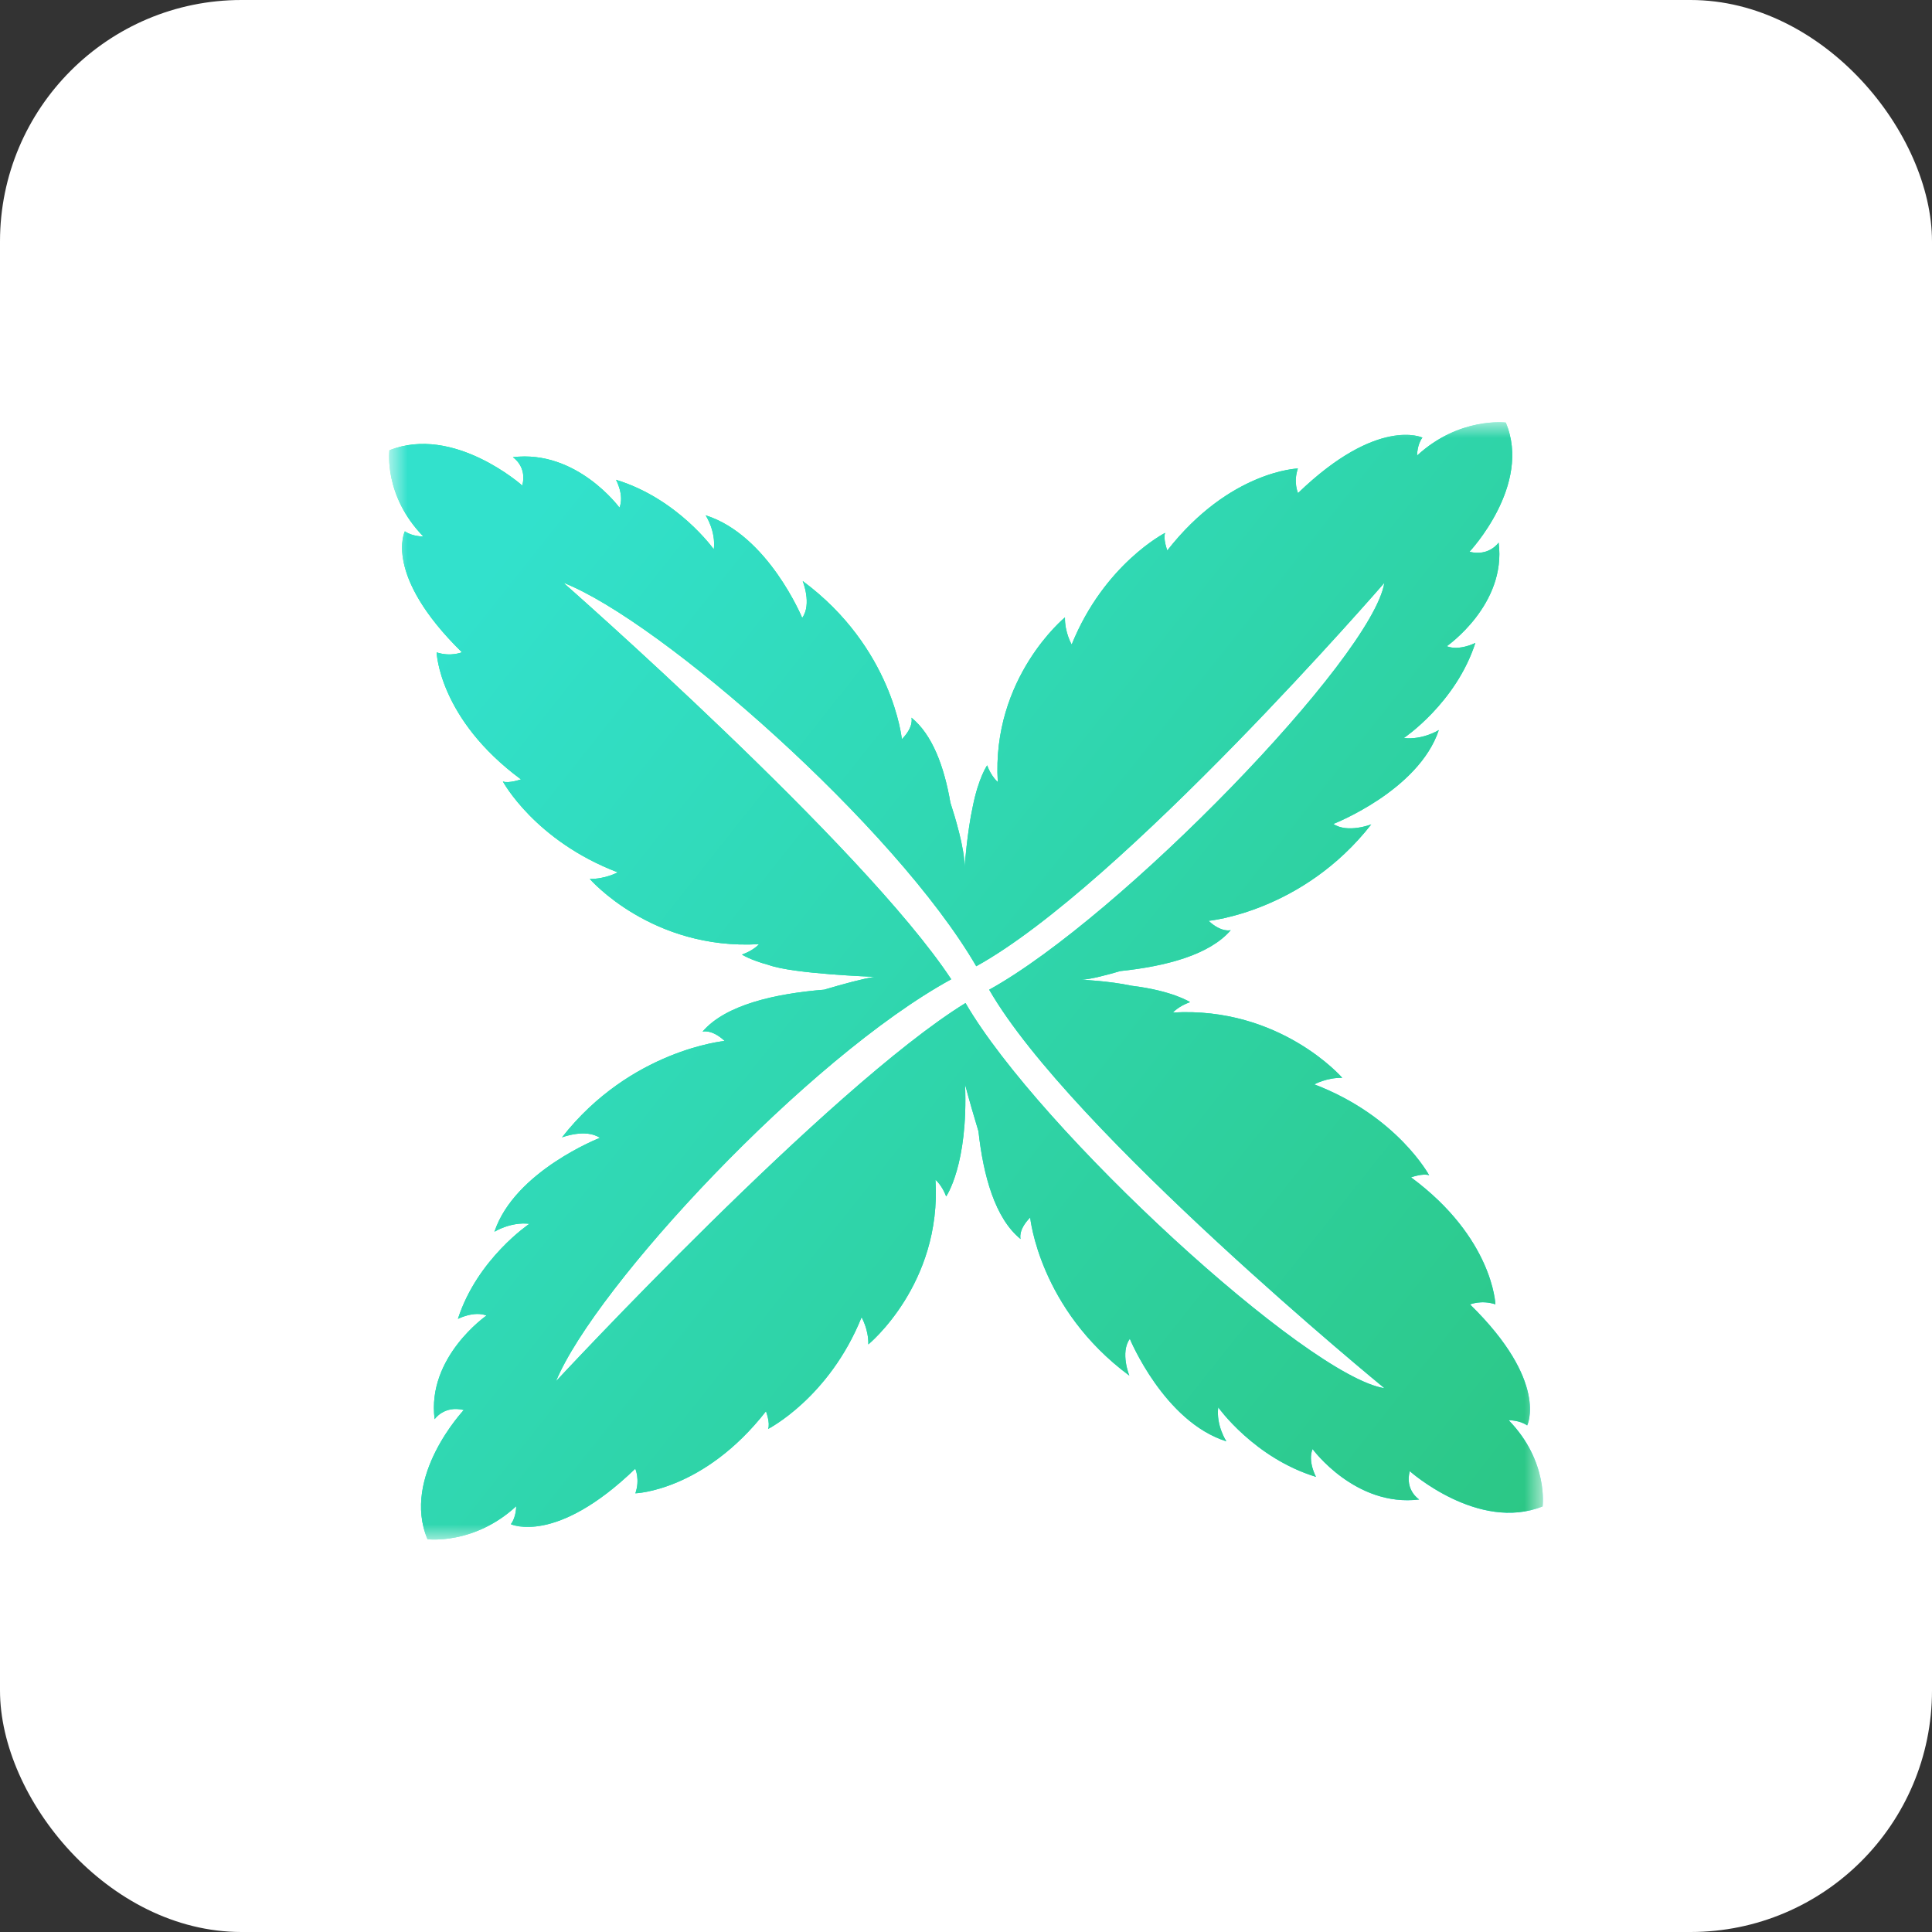 <svg width="64" height="64" viewBox="0 0 64 64" fill="none" xmlns="http://www.w3.org/2000/svg">
<rect x="0" y="0" width="64" height="64" fill="#333333" stroke="none"/>
<g clip-path="url(#clip0_2875_647)">
<rect width="64" height="64" rx="8" fill="white"/>
<mask id="mask0_2875_647" style="mask-type:luminance" maskUnits="userSpaceOnUse" x="12" y="13" width="40" height="38">
<path d="M51.111 13.987H12.889V51H51.111V13.987Z" fill="white"/>
</mask>
<g mask="url(#mask0_2875_647)">
<path d="M49.977 47.047C49.977 47.047 50.344 47.042 50.589 47.219C50.589 47.219 51.318 45.777 48.698 43.212C48.698 43.212 49.061 43.053 49.537 43.207C49.537 43.207 49.462 41.011 46.743 39.001C46.743 39.001 47.143 38.858 47.342 38.932C47.342 38.932 46.286 36.97 43.539 35.921C43.539 35.921 43.947 35.695 44.464 35.704C44.464 35.704 42.414 33.335 38.854 33.541C38.854 33.541 39.042 33.33 39.422 33.197C39.422 33.197 38.848 32.819 37.479 32.653C36.75 32.495 35.826 32.454 35.826 32.454C36.124 32.446 36.748 32.275 37.111 32.168C38.615 32.011 40.069 31.633 40.771 30.812C40.771 30.812 40.468 30.906 40.036 30.504C40.036 30.504 43.153 30.213 45.425 27.309C45.425 27.309 44.639 27.613 44.17 27.294C44.17 27.294 46.992 26.194 47.663 24.184C47.663 24.184 47.128 24.519 46.505 24.447C46.505 24.447 48.23 23.29 48.873 21.297C48.873 21.297 48.343 21.572 47.926 21.407C47.926 21.407 49.911 20.032 49.644 17.974C49.644 17.974 49.331 18.441 48.678 18.278C48.678 18.278 50.756 16.072 49.88 13.998C49.88 13.998 48.339 13.804 46.943 15.091C46.943 15.091 46.938 14.734 47.119 14.496C47.119 14.496 45.637 13.786 42.999 16.334C42.999 16.334 42.836 15.981 42.994 15.519C42.994 15.519 40.735 15.591 38.668 18.235C38.668 18.235 38.522 17.846 38.597 17.652C38.597 17.652 36.58 18.679 35.501 21.351C35.501 21.351 35.268 20.954 35.278 20.452C35.278 20.452 32.842 22.444 33.053 25.906C33.053 25.906 32.836 25.724 32.7 25.353C32.7 25.353 32.415 25.762 32.225 26.714C32.04 27.551 31.953 28.723 31.953 28.723C31.958 28.099 31.62 27.009 31.484 26.593C31.28 25.41 30.893 24.339 30.192 23.773C30.192 23.773 30.289 24.067 29.875 24.487C29.875 24.487 29.576 21.457 26.59 19.247C26.59 19.247 26.903 20.012 26.574 20.468C26.574 20.468 25.443 17.724 23.376 17.071C23.376 17.071 23.72 17.591 23.646 18.198C23.646 18.198 22.456 16.52 20.407 15.894C20.407 15.894 20.689 16.41 20.52 16.816C20.52 16.816 19.106 14.885 16.989 15.145C16.989 15.145 17.469 15.449 17.301 16.084C17.301 16.084 15.033 14.063 12.9 14.916C12.9 14.916 12.7 16.414 14.024 17.772C14.024 17.772 13.656 17.776 13.412 17.6C13.412 17.6 12.682 19.041 15.302 21.607C15.302 21.607 14.94 21.765 14.464 21.611C14.464 21.611 14.538 23.808 17.258 25.818C17.258 25.818 16.857 25.96 16.658 25.887C16.658 25.887 17.714 27.848 20.462 28.897C20.462 28.897 20.054 29.123 19.537 29.115C19.537 29.115 21.586 31.483 25.146 31.277C25.146 31.277 24.959 31.489 24.578 31.621C24.578 31.621 24.85 31.8 25.464 31.966C26.277 32.265 28.974 32.359 28.974 32.359C28.556 32.428 27.94 32.594 27.303 32.784C25.672 32.916 24.031 33.286 23.272 34.175C23.272 34.175 23.574 34.08 24.006 34.483C24.006 34.483 20.89 34.774 18.617 37.677C18.617 37.677 19.403 37.373 19.872 37.693C19.872 37.693 17.05 38.793 16.379 40.803C16.379 40.803 16.914 40.468 17.538 40.54C17.538 40.54 15.812 41.697 15.169 43.69C15.169 43.69 15.699 43.415 16.116 43.579C16.116 43.579 14.131 44.954 14.398 47.013C14.398 47.013 14.711 46.546 15.364 46.709C15.364 46.709 13.286 48.914 14.162 50.989C14.162 50.989 15.704 51.183 17.1 49.896C17.1 49.896 17.104 50.253 16.923 50.491C16.923 50.491 18.405 51.201 21.044 48.653C21.044 48.653 21.207 49.006 21.048 49.468C21.048 49.468 23.307 49.396 25.374 46.751C25.374 46.751 25.521 47.141 25.445 47.335C25.445 47.335 27.463 46.308 28.541 43.636C28.541 43.636 28.774 44.033 28.765 44.535C28.765 44.535 31.201 42.543 30.989 39.081C30.989 39.081 31.206 39.263 31.343 39.633C31.343 39.633 32.076 38.582 31.969 35.925C32.116 36.477 32.271 37.008 32.413 37.476C32.573 38.942 32.962 40.361 33.808 41.044C33.808 41.044 33.712 40.751 34.126 40.331C34.126 40.331 34.425 43.36 37.411 45.57C37.411 45.57 37.098 44.806 37.427 44.35C37.427 44.35 38.558 47.094 40.625 47.746C40.625 47.746 40.28 47.226 40.355 46.62C40.355 46.62 41.545 48.297 43.594 48.923C43.594 48.923 43.311 48.407 43.481 48.002C43.481 48.002 44.895 49.933 47.012 49.673C47.012 49.673 46.532 49.369 46.7 48.734C46.7 48.734 48.968 50.754 51.101 49.902C51.101 49.902 51.3 48.404 49.977 47.047ZM31.984 33.227C27.458 36.017 18.418 45.755 18.418 45.755C19.718 42.613 26.754 35.04 31.511 32.44C28.596 28.021 18.662 19.303 18.662 19.303C21.887 20.564 29.652 27.382 32.34 32.008C37.179 29.333 45.859 19.308 45.859 19.308C45.455 21.783 37.111 30.384 32.768 32.785C35.469 37.479 45.861 45.986 45.861 45.986C43.309 45.592 34.428 37.441 31.984 33.227Z" fill="url(#paint0_linear_2875_647)"/>
<path d="M49.977 47.047C49.977 47.047 50.344 47.042 50.589 47.219C50.589 47.219 51.318 45.777 48.698 43.212C48.698 43.212 49.061 43.053 49.537 43.207C49.537 43.207 49.462 41.011 46.743 39.001C46.743 39.001 47.143 38.858 47.342 38.932C47.342 38.932 46.286 36.97 43.539 35.921C43.539 35.921 43.947 35.695 44.464 35.704C44.464 35.704 42.414 33.335 38.854 33.541C38.854 33.541 39.042 33.33 39.422 33.197C39.422 33.197 38.848 32.819 37.479 32.653C36.75 32.495 35.826 32.454 35.826 32.454C36.124 32.446 36.748 32.275 37.111 32.168C38.615 32.011 40.069 31.633 40.771 30.812C40.771 30.812 40.468 30.906 40.036 30.504C40.036 30.504 43.153 30.213 45.425 27.309C45.425 27.309 44.639 27.613 44.17 27.294C44.17 27.294 46.992 26.194 47.663 24.184C47.663 24.184 47.128 24.519 46.505 24.447C46.505 24.447 48.23 23.29 48.873 21.297C48.873 21.297 48.343 21.572 47.926 21.407C47.926 21.407 49.911 20.032 49.644 17.974C49.644 17.974 49.331 18.441 48.678 18.278C48.678 18.278 50.756 16.072 49.88 13.998C49.88 13.998 48.339 13.804 46.943 15.091C46.943 15.091 46.938 14.734 47.119 14.496C47.119 14.496 45.637 13.786 42.999 16.334C42.999 16.334 42.836 15.981 42.994 15.519C42.994 15.519 40.735 15.591 38.668 18.235C38.668 18.235 38.522 17.846 38.597 17.652C38.597 17.652 36.58 18.679 35.501 21.351C35.501 21.351 35.268 20.954 35.278 20.452C35.278 20.452 32.842 22.444 33.053 25.906C33.053 25.906 32.836 25.724 32.7 25.353C32.7 25.353 32.415 25.762 32.225 26.714C32.04 27.551 31.953 28.723 31.953 28.723C31.958 28.099 31.62 27.009 31.484 26.593C31.28 25.41 30.893 24.339 30.192 23.773C30.192 23.773 30.289 24.067 29.875 24.487C29.875 24.487 29.576 21.457 26.59 19.247C26.59 19.247 26.903 20.012 26.574 20.468C26.574 20.468 25.443 17.724 23.376 17.071C23.376 17.071 23.72 17.591 23.646 18.198C23.646 18.198 22.456 16.52 20.407 15.894C20.407 15.894 20.689 16.41 20.52 16.816C20.52 16.816 19.106 14.885 16.989 15.145C16.989 15.145 17.469 15.449 17.301 16.084C17.301 16.084 15.033 14.063 12.9 14.916C12.9 14.916 12.7 16.414 14.024 17.772C14.024 17.772 13.656 17.776 13.412 17.6C13.412 17.6 12.682 19.041 15.302 21.607C15.302 21.607 14.94 21.765 14.464 21.611C14.464 21.611 14.538 23.808 17.258 25.818C17.258 25.818 16.857 25.96 16.658 25.887C16.658 25.887 17.714 27.848 20.462 28.897C20.462 28.897 20.054 29.123 19.537 29.115C19.537 29.115 21.586 31.483 25.146 31.277C25.146 31.277 24.959 31.489 24.578 31.621C24.578 31.621 24.85 31.8 25.464 31.966C26.277 32.265 28.974 32.359 28.974 32.359C28.556 32.428 27.94 32.594 27.303 32.784C25.672 32.916 24.031 33.286 23.272 34.175C23.272 34.175 23.574 34.08 24.006 34.483C24.006 34.483 20.89 34.774 18.617 37.677C18.617 37.677 19.403 37.373 19.872 37.693C19.872 37.693 17.05 38.793 16.379 40.803C16.379 40.803 16.914 40.468 17.538 40.54C17.538 40.54 15.812 41.697 15.169 43.69C15.169 43.69 15.699 43.415 16.116 43.579C16.116 43.579 14.131 44.954 14.398 47.013C14.398 47.013 14.711 46.546 15.364 46.709C15.364 46.709 13.286 48.914 14.162 50.989C14.162 50.989 15.704 51.183 17.1 49.896C17.1 49.896 17.104 50.253 16.923 50.491C16.923 50.491 18.405 51.201 21.044 48.653C21.044 48.653 21.207 49.006 21.048 49.468C21.048 49.468 23.307 49.396 25.374 46.751C25.374 46.751 25.521 47.141 25.445 47.335C25.445 47.335 27.463 46.308 28.541 43.636C28.541 43.636 28.774 44.033 28.765 44.535C28.765 44.535 31.201 42.543 30.989 39.081C30.989 39.081 31.206 39.263 31.343 39.633C31.343 39.633 32.076 38.582 31.969 35.925C32.116 36.477 32.271 37.008 32.413 37.476C32.573 38.942 32.962 40.361 33.808 41.044C33.808 41.044 33.712 40.751 34.126 40.331C34.126 40.331 34.425 43.36 37.411 45.57C37.411 45.57 37.098 44.806 37.427 44.35C37.427 44.35 38.558 47.094 40.625 47.746C40.625 47.746 40.28 47.226 40.355 46.62C40.355 46.62 41.545 48.297 43.594 48.923C43.594 48.923 43.311 48.407 43.481 48.002C43.481 48.002 44.895 49.933 47.012 49.673C47.012 49.673 46.532 49.369 46.7 48.734C46.7 48.734 48.968 50.754 51.101 49.902C51.101 49.902 51.3 48.404 49.977 47.047ZM31.984 33.227C27.458 36.017 18.418 45.755 18.418 45.755C19.718 42.613 26.754 35.04 31.511 32.44C28.596 28.021 18.662 19.303 18.662 19.303C21.887 20.564 29.652 27.382 32.34 32.008C37.179 29.333 45.859 19.308 45.859 19.308C45.455 21.783 37.111 30.384 32.768 32.785C35.469 37.479 45.861 45.986 45.861 45.986C43.309 45.592 34.428 37.441 31.984 33.227Z" fill="url(#paint1_linear_2875_647)"/>
</g>
</g>
<defs>
<linearGradient id="paint0_linear_2875_647" x1="13.422" y1="14.408" x2="49.474" y2="51.484" gradientUnits="userSpaceOnUse">
<stop offset="0.2" stop-color="#00FF85"/>
<stop offset="1" stop-color="#00E0FF"/>
</linearGradient>
<linearGradient id="paint1_linear_2875_647" x1="12.889" y1="22.939" x2="49.722" y2="52.162" gradientUnits="userSpaceOnUse">
<stop stop-color="#32E1CC"/>
<stop offset="1" stop-color="#2CC785"/>
</linearGradient>
<clipPath id="clip0_2875_647">
<rect width="64" height="64" rx="8" fill="white"/>
</clipPath>
</defs>
</svg>
